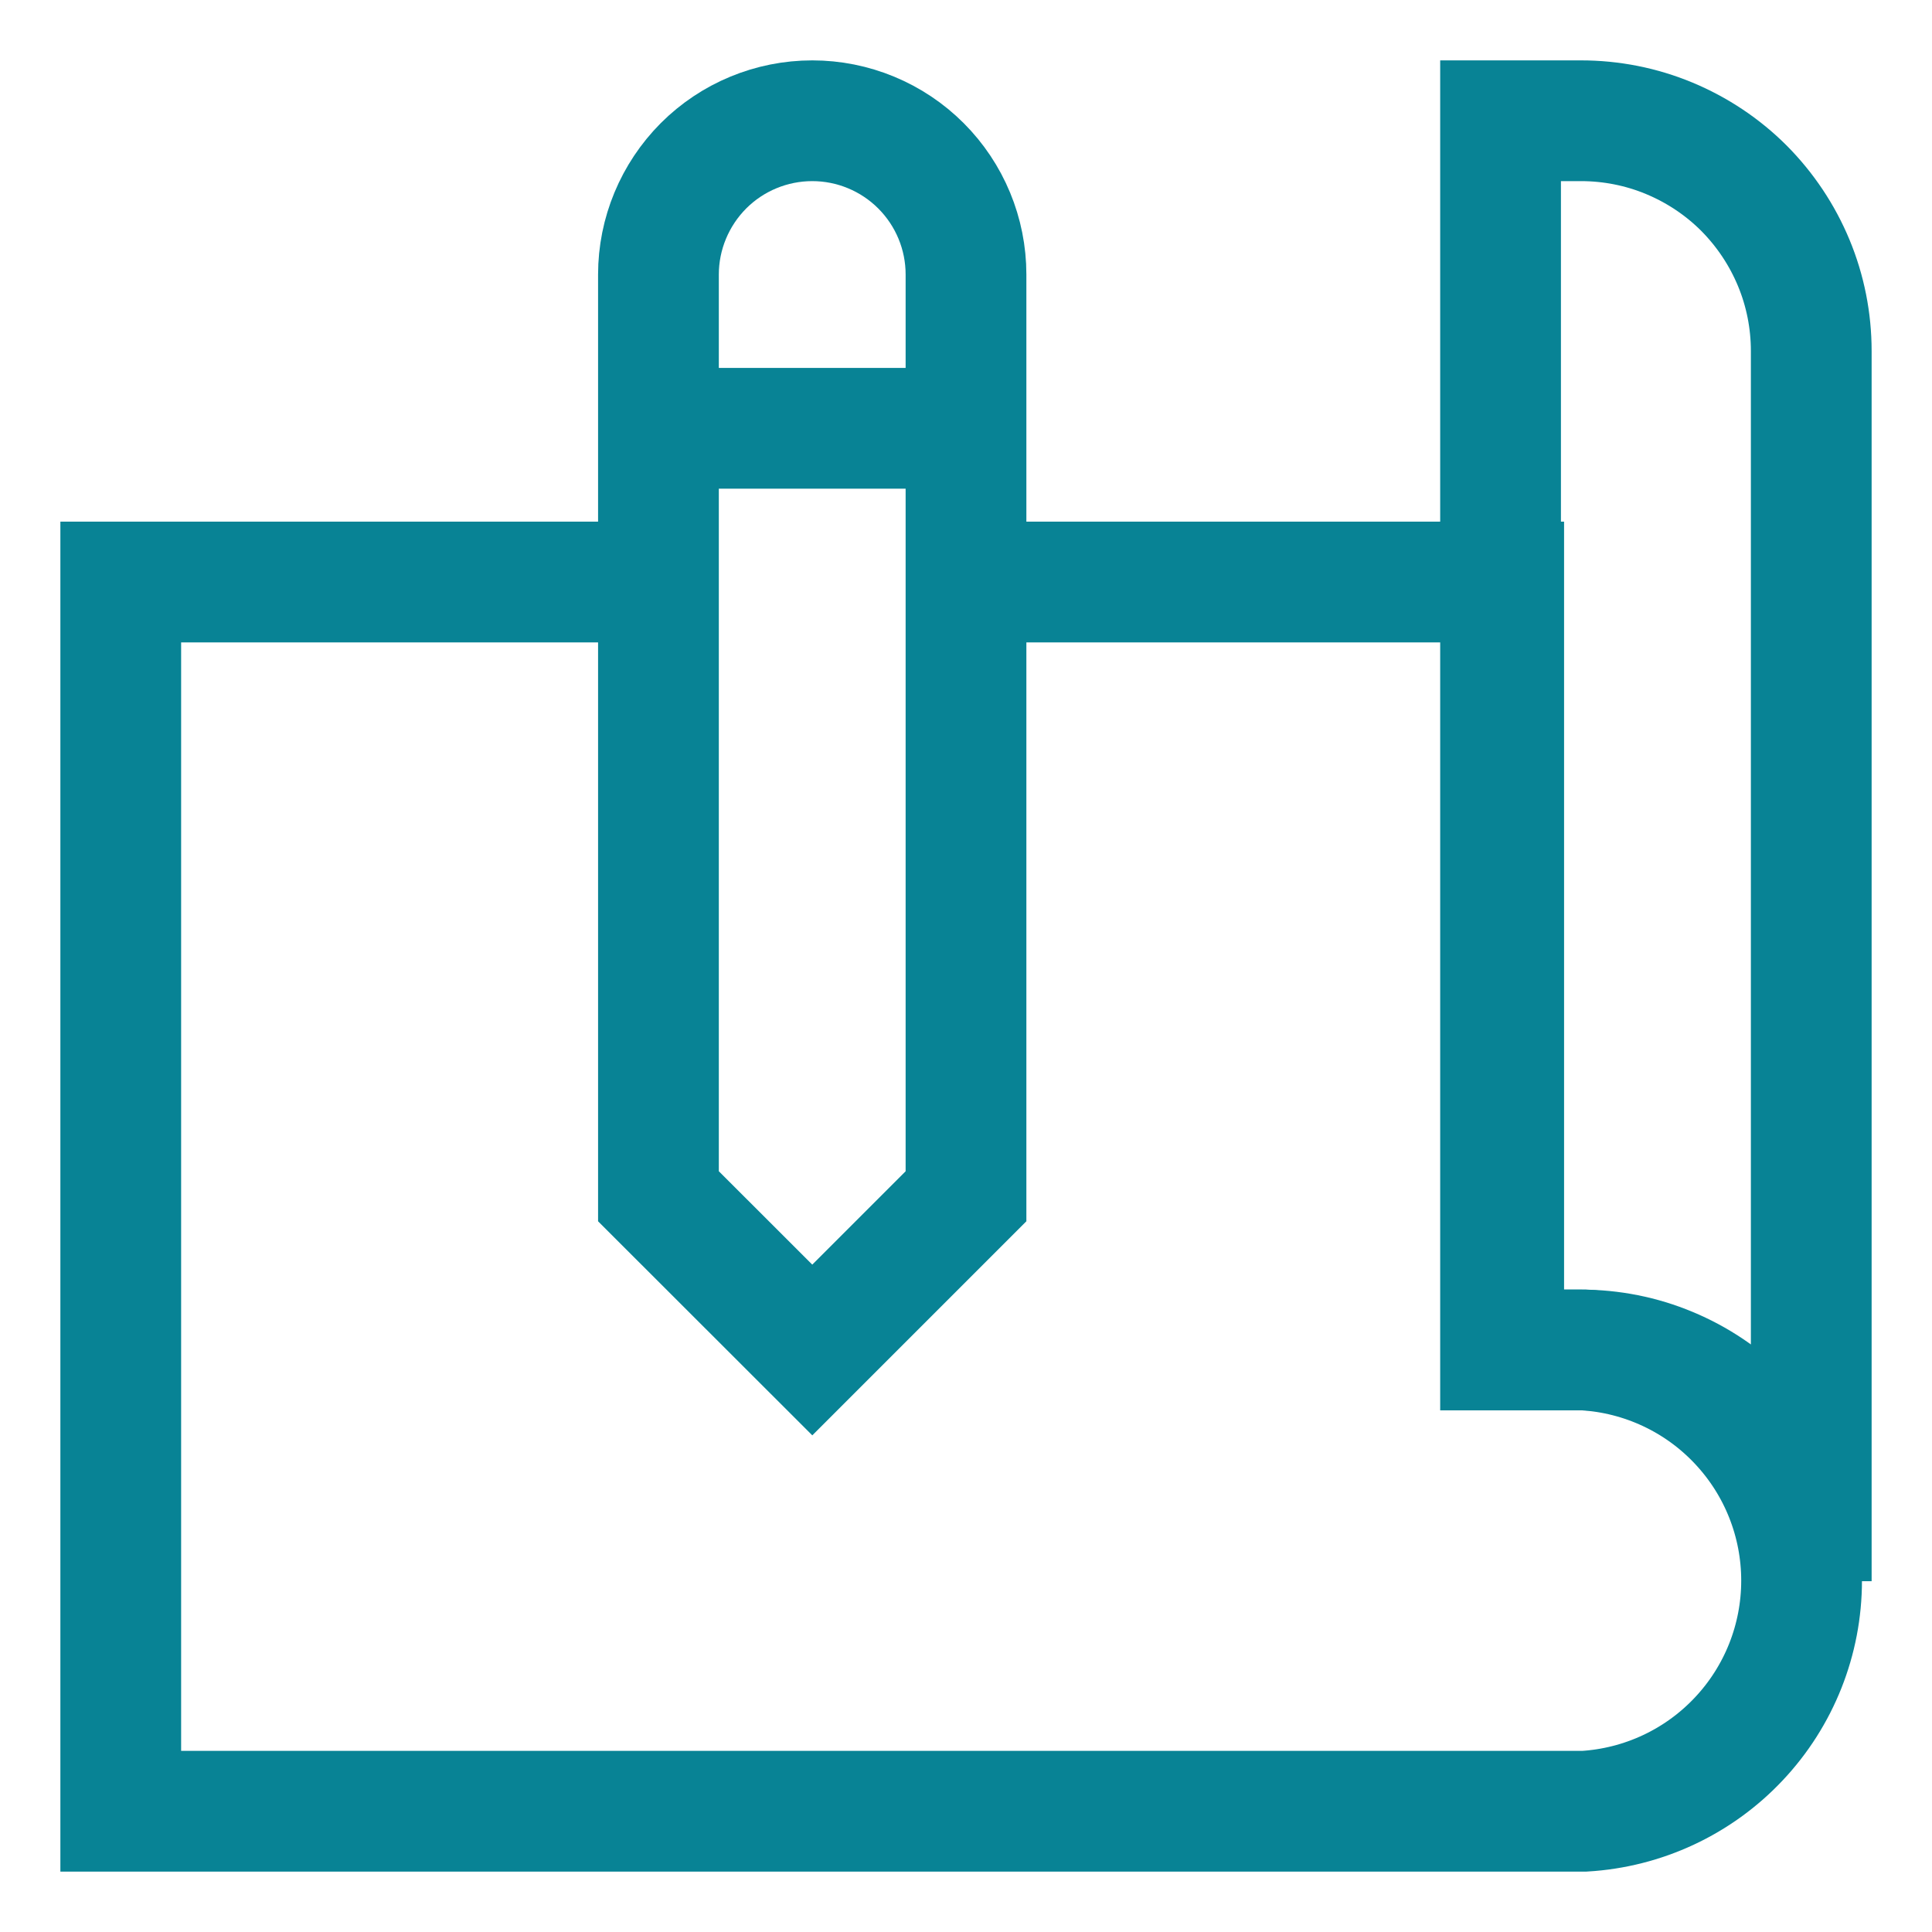 <svg width="16" height="16" viewBox="0 0 16 16" fill="none" xmlns="http://www.w3.org/2000/svg">
<g clip-path="url(#clip0_116_220)">
<path d="M8 9.907L6.727 11.18L5.453 9.907V2.273C5.453 1.936 5.588 1.612 5.826 1.373C6.065 1.134 6.389 1 6.727 1C7.064 1 7.388 1.134 7.627 1.373C7.866 1.612 8 1.936 8 2.273V9.907Z" stroke="#088395" stroke-miterlimit="10"/>
<path d="M8 4.82H12.453V11.18H13.12C13.607 11.209 14.065 11.423 14.399 11.778C14.734 12.133 14.92 12.602 14.92 13.09C14.92 13.578 14.734 14.047 14.399 14.402C14.065 14.757 13.607 14.971 13.12 15H1V4.82H5.453" stroke="#088395" stroke-miterlimit="10"/>
<path d="M15 2.907V13.093C15.001 12.842 14.952 12.594 14.857 12.362C14.761 12.13 14.621 11.919 14.444 11.741C14.267 11.563 14.056 11.422 13.825 11.326C13.593 11.229 13.344 11.18 13.093 11.18H12.427V1H13.093C13.344 1 13.592 1.049 13.823 1.145C14.054 1.241 14.265 1.381 14.442 1.558C14.619 1.736 14.759 1.946 14.855 2.177C14.951 2.408 15 2.656 15 2.907Z" stroke="#088395" stroke-miterlimit="10"/>
<path d="M5.453 3.547H8" stroke="#088395" stroke-miterlimit="10"/>
</g>
<defs>
<clipPath id="clip0_116_220">
<rect width="16" height="16" fill="white"/>
</clipPath>
</defs>
</svg>
